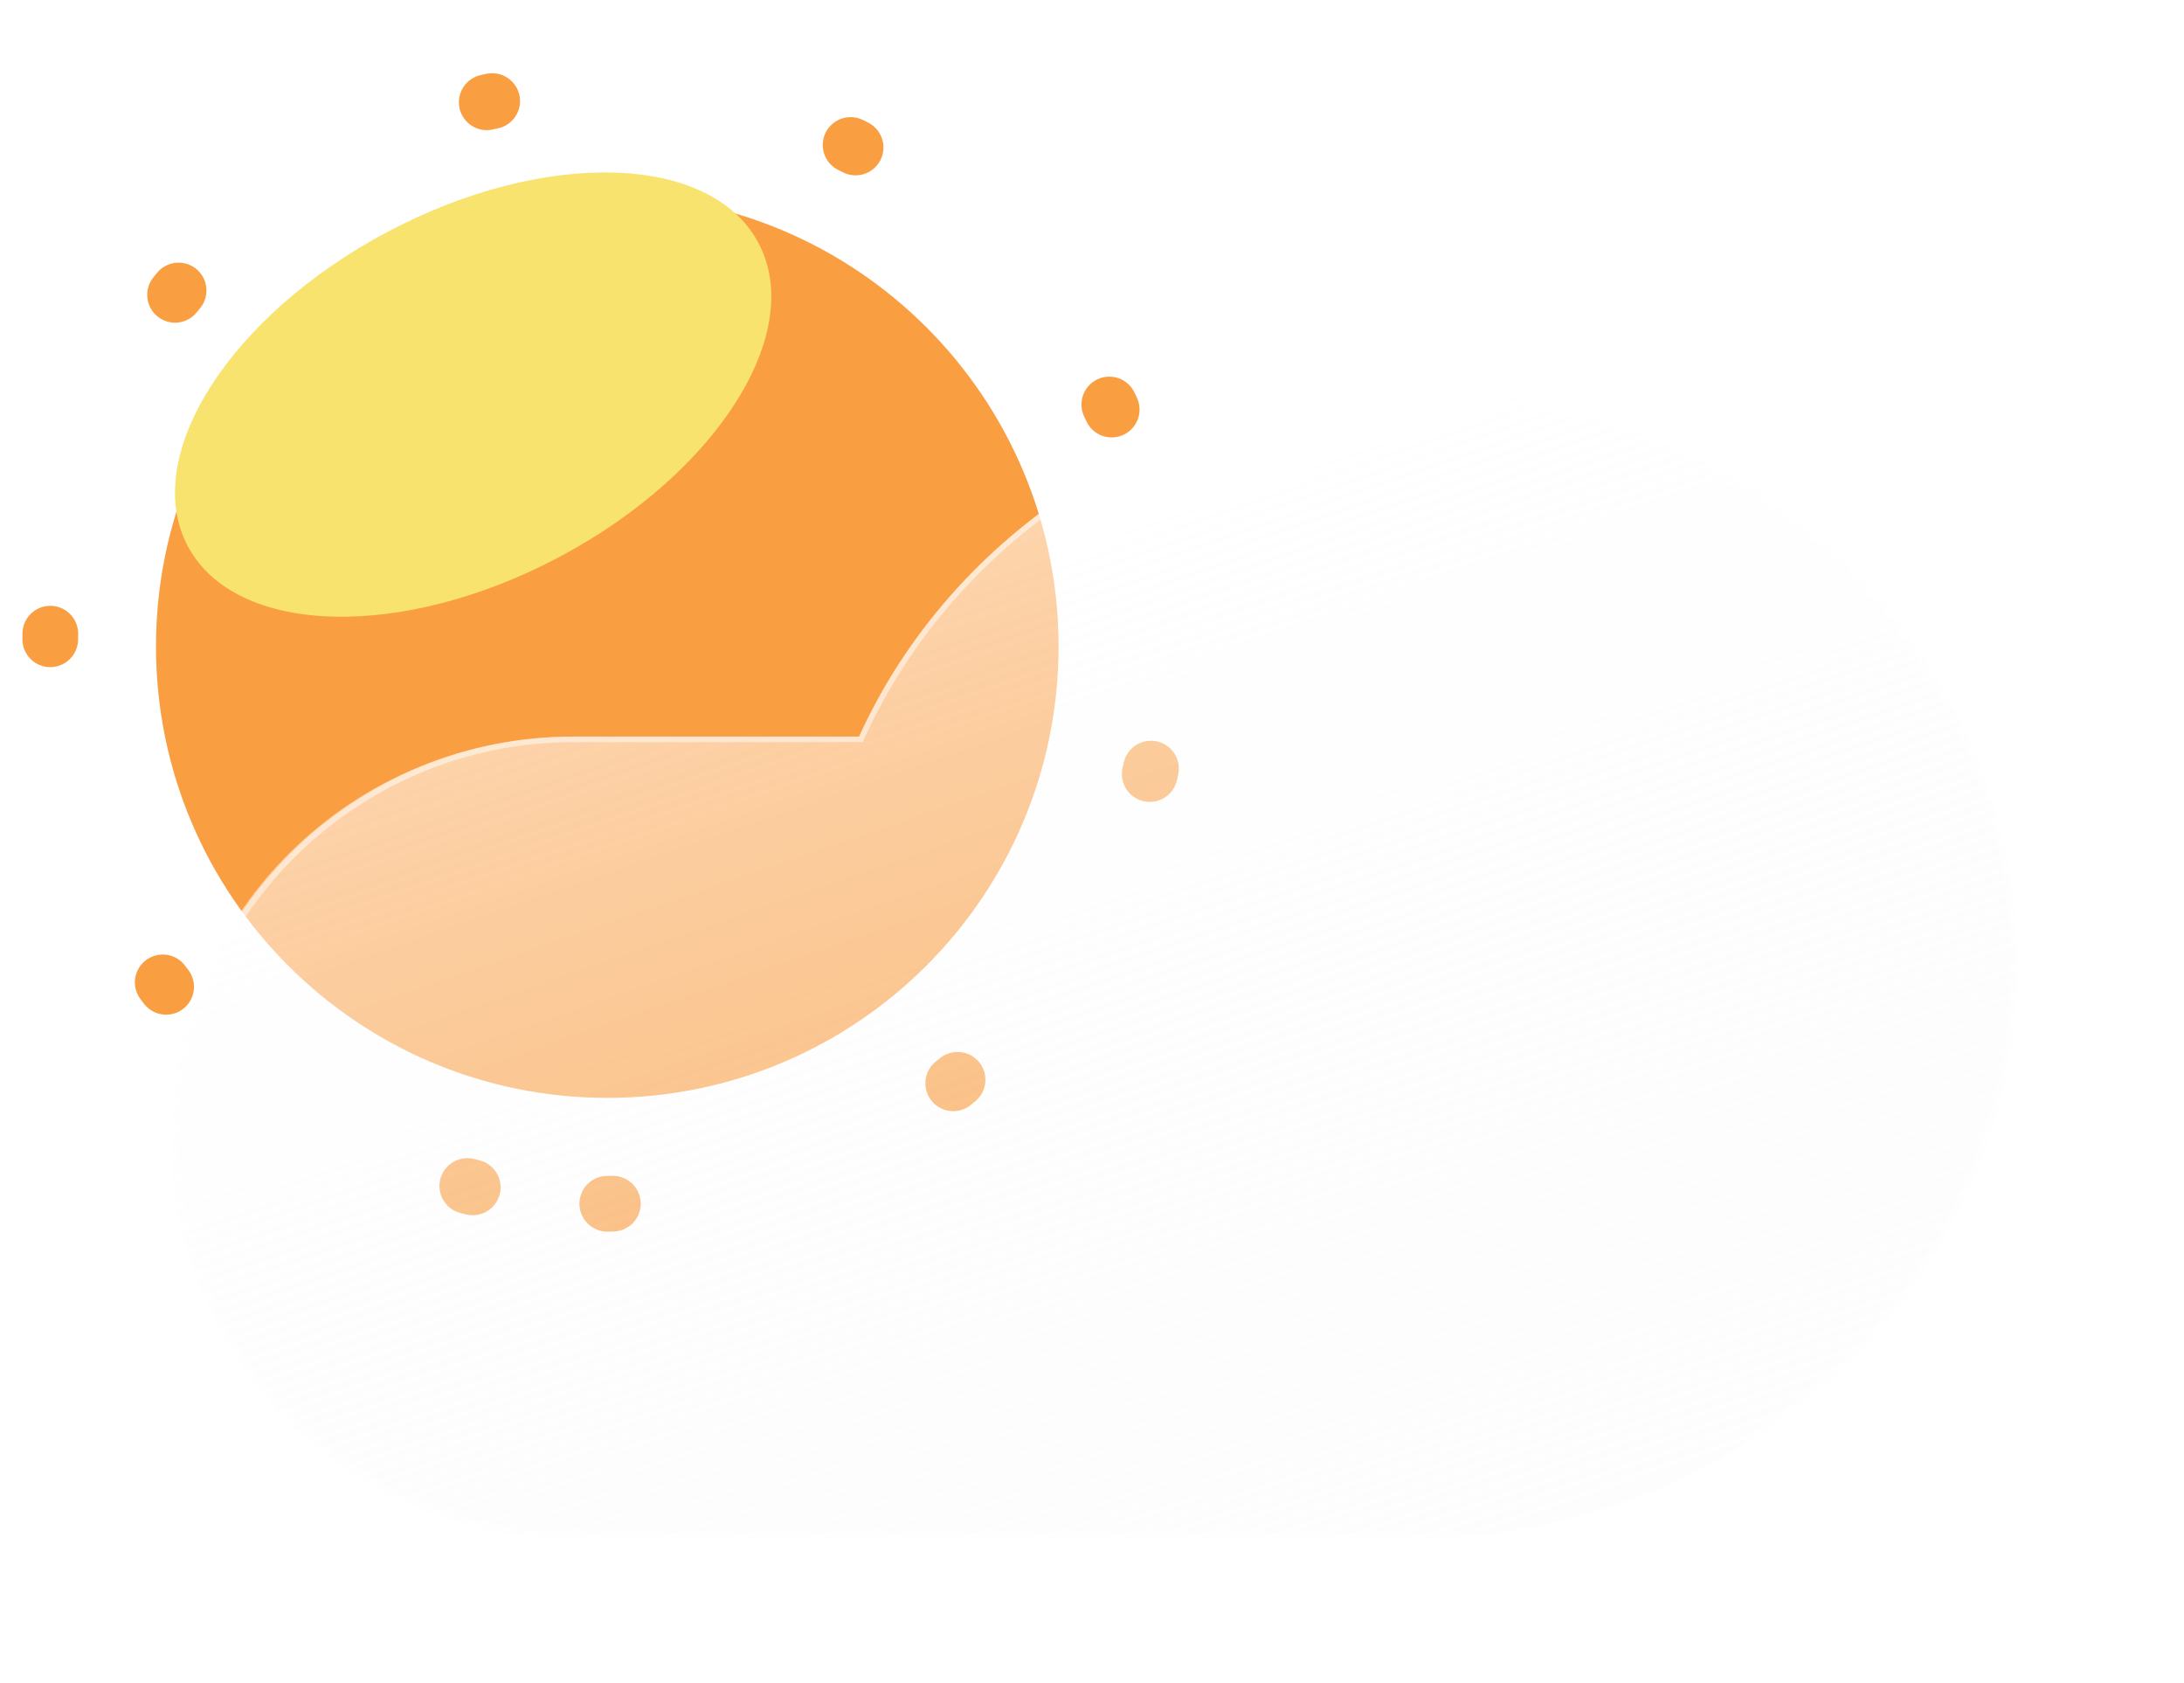<svg viewBox="0 0 392 302" fill="none" xmlns="http://www.w3.org/2000/svg">
<g filter="url(#filter0_f_4_425)">
<path d="M109 197C153.735 197 190 160.735 190 116C190 71.265 153.735 35 109 35C64.265 35 28 71.265 28 116C28 160.735 64.265 197 109 197Z" fill="#FA9E42"/>
</g>
<g filter="url(#filter1_f_4_425)">
<path d="M109 216C164.228 216 209 171.228 209 116C209 60.772 164.228 16 109 16C53.772 16 9 60.772 9 116C9 171.228 53.772 216 109 216Z" stroke="#FA9E42" stroke-width="10" stroke-linecap="round" stroke-dasharray="1 66"/>
</g>
<g filter="url(#filter2_f_4_425)">
<path d="M100.4 99.943C128.685 84.92 144.685 59.695 136.137 43.602C127.589 27.509 97.731 26.642 69.446 41.665C41.161 56.688 25.161 81.913 33.709 98.006C42.257 114.099 72.115 114.966 100.4 99.943Z" fill="#F8E36F"/>
</g>
<g filter="url(#filter3_df_4_425)">
<g filter="url(#filter4_d_4_425)">
<path d="M236.294 269.765C234.361 269.92 232.408 269.999 230.437 270H92.913C83.447 270.035 74.067 268.201 65.311 264.603C56.555 261.005 48.596 255.714 41.89 249.032C35.184 242.351 29.862 234.412 26.232 225.669C22.601 216.927 20.732 207.554 20.732 198.087C20.732 188.621 22.601 179.248 26.232 170.506C29.862 161.763 35.184 153.824 41.89 147.143C48.596 140.461 56.555 135.17 65.311 131.572C74.067 127.974 83.447 126.14 92.913 126.175H144.189C160.813 89.6 199.1 64 243.673 64C303.5 64 352 110.115 352 167C352 223.885 303.5 270 243.673 270C241.193 270 238.733 269.922 236.294 269.765Z" fill="url(#paint0_linear_4_425)"/>
<path d="M243.673 269C250.958 269 258.239 268.302 265.313 266.926C272.206 265.585 278.987 263.584 285.465 260.978C291.826 258.42 297.961 255.254 303.699 251.568C309.382 247.917 314.726 243.725 319.583 239.107C324.438 234.49 328.846 229.411 332.684 224.009C336.558 218.557 339.886 212.728 342.574 206.686C345.311 200.532 347.413 194.093 348.822 187.547C350.267 180.831 351 173.917 351 167C351 160.082 350.267 153.169 348.822 146.452C347.413 139.906 345.311 133.467 342.574 127.314C339.886 121.272 336.558 115.443 332.684 109.991C328.846 104.589 324.438 99.51 319.583 94.893C314.726 90.275 309.382 86.083 303.699 82.432C297.961 78.746 291.826 75.58 285.465 73.022C278.987 70.416 272.206 68.415 265.313 67.074C258.239 65.698 250.958 65 243.673 65C222.302 65 201.663 70.952 183.986 82.213C175.466 87.642 167.809 94.194 161.229 101.688C154.608 109.229 149.181 117.607 145.099 126.588L144.832 127.175H144.188H92.913C83.339 127.175 74.052 129.049 65.311 132.747C61.109 134.524 57.056 136.724 53.266 139.285C49.51 141.822 45.979 144.735 42.77 147.945C39.561 151.154 36.647 154.685 34.11 158.44C31.549 162.231 29.349 166.284 27.572 170.485C23.875 179.227 22 188.514 22 198.087C22 207.661 23.875 216.948 27.572 225.689C29.349 229.891 31.549 233.944 34.11 237.735C36.647 241.49 39.561 245.021 42.77 248.23C45.979 251.439 49.51 254.353 53.266 256.89C57.056 259.451 61.109 261.651 65.311 263.428C74.052 267.125 83.339 269 92.913 269H230.437C232.36 269 234.304 268.922 236.214 268.768L236.286 268.762L236.358 268.767C238.778 268.922 241.238 269 243.673 269ZM243.673 270C241.193 270 238.732 269.921 236.294 269.765C234.364 269.92 232.408 270 230.437 270H92.913C53.197 270 21 237.803 21 198.087C21 158.371 53.197 126.175 92.913 126.175H144.188C160.813 89.595 199.098 64 243.673 64C303.5 64 352 110.115 352 167C352 223.885 303.5 270 243.673 270Z" fill="white" fill-opacity="0.49"/>
</g>
</g>
<defs>
<filter id="filter0_f_4_425" x="24" y="31" filterUnits="userSpaceOnUse" color-interpolation-filters="sRGB">
<feFlood flood-opacity="0" result="BackgroundImageFix"/>
<feBlend mode="normal" in="SourceGraphic" in2="BackgroundImageFix" result="shape"/>
<feGaussianBlur stdDeviation="2" result="effect1_foregroundBlur_4_425"/>
</filter>
<filter id="filter1_f_4_425" x="2" y="9" width="214" height="214" filterUnits="userSpaceOnUse" color-interpolation-filters="sRGB">
<feFlood flood-opacity="0" result="BackgroundImageFix"/>
<feBlend mode="normal" in="SourceGraphic" in2="BackgroundImageFix" result="shape"/>
<feGaussianBlur stdDeviation="1" result="effect1_foregroundBlur_4_425"/>
</filter>
<filter id="filter2_f_4_425" x="1.407" y="0.941" width="167.031" height="139.726" filterUnits="userSpaceOnUse" color-interpolation-filters="sRGB">
<feFlood flood-opacity="0" result="BackgroundImageFix"/>
<feBlend mode="normal" in="SourceGraphic" in2="BackgroundImageFix" result="shape"/>
<feGaussianBlur stdDeviation="15" result="effect1_foregroundBlur_4_425"/>
</filter>
<filter id="filter3_df_4_425" x="16.732" y="60" width="339.268" height="218" filterUnits="userSpaceOnUse" color-interpolation-filters="sRGB">
<feFlood flood-opacity="0" result="BackgroundImageFix"/>
<feColorMatrix in="SourceAlpha" type="matrix" values="0 0 0 0 0 0 0 0 0 0 0 0 0 0 0 0 0 0 127 0" result="hardAlpha"/>
<feOffset dy="4"/>
<feGaussianBlur stdDeviation="2"/>
<feColorMatrix type="matrix" values="0 0 0 0 0 0 0 0 0 0 0 0 0 0 0 0 0 0 0.25 0"/>
<feBlend mode="normal" in2="BackgroundImageFix" result="effect1_dropShadow_4_425"/>
<feBlend mode="normal" in="SourceGraphic" in2="effect1_dropShadow_4_425" result="shape"/>
<feGaussianBlur stdDeviation="2" result="effect2_foregroundBlur_4_425"/>
</filter>
<filter id="filter4_d_4_425" x="0.732" y="36" width="391.268" height="266" filterUnits="userSpaceOnUse" color-interpolation-filters="sRGB">
<feFlood flood-opacity="0" result="BackgroundImageFix"/>
<feOffset dx="10" dy="2"/>
<feGaussianBlur stdDeviation="15"/>
<feColorMatrix type="matrix" values="0 0 0 0 0.502 0 0 0 0 0.502 0 0 0 0 0.502 0 0 0 0.302 0"/>
<feBlend mode="normal" in2="BackgroundImageFix" result="effect1_dropShadow_4_425"/>
<feBlend mode="normal" in="SourceGraphic" in2="effect1_dropShadow_4_425" result="shape"/>
</filter>
<linearGradient id="paint0_linear_4_425" x1="154.896" y1="89.956" x2="220.938" y2="281.168" gradientUnits="userSpaceOnUse">
<stop stop-color="white" stop-opacity="0.565"/>
<stop offset="1" stop-color="#F7F7F7" stop-opacity="0.204"/>
</linearGradient>
</defs>
</svg>
